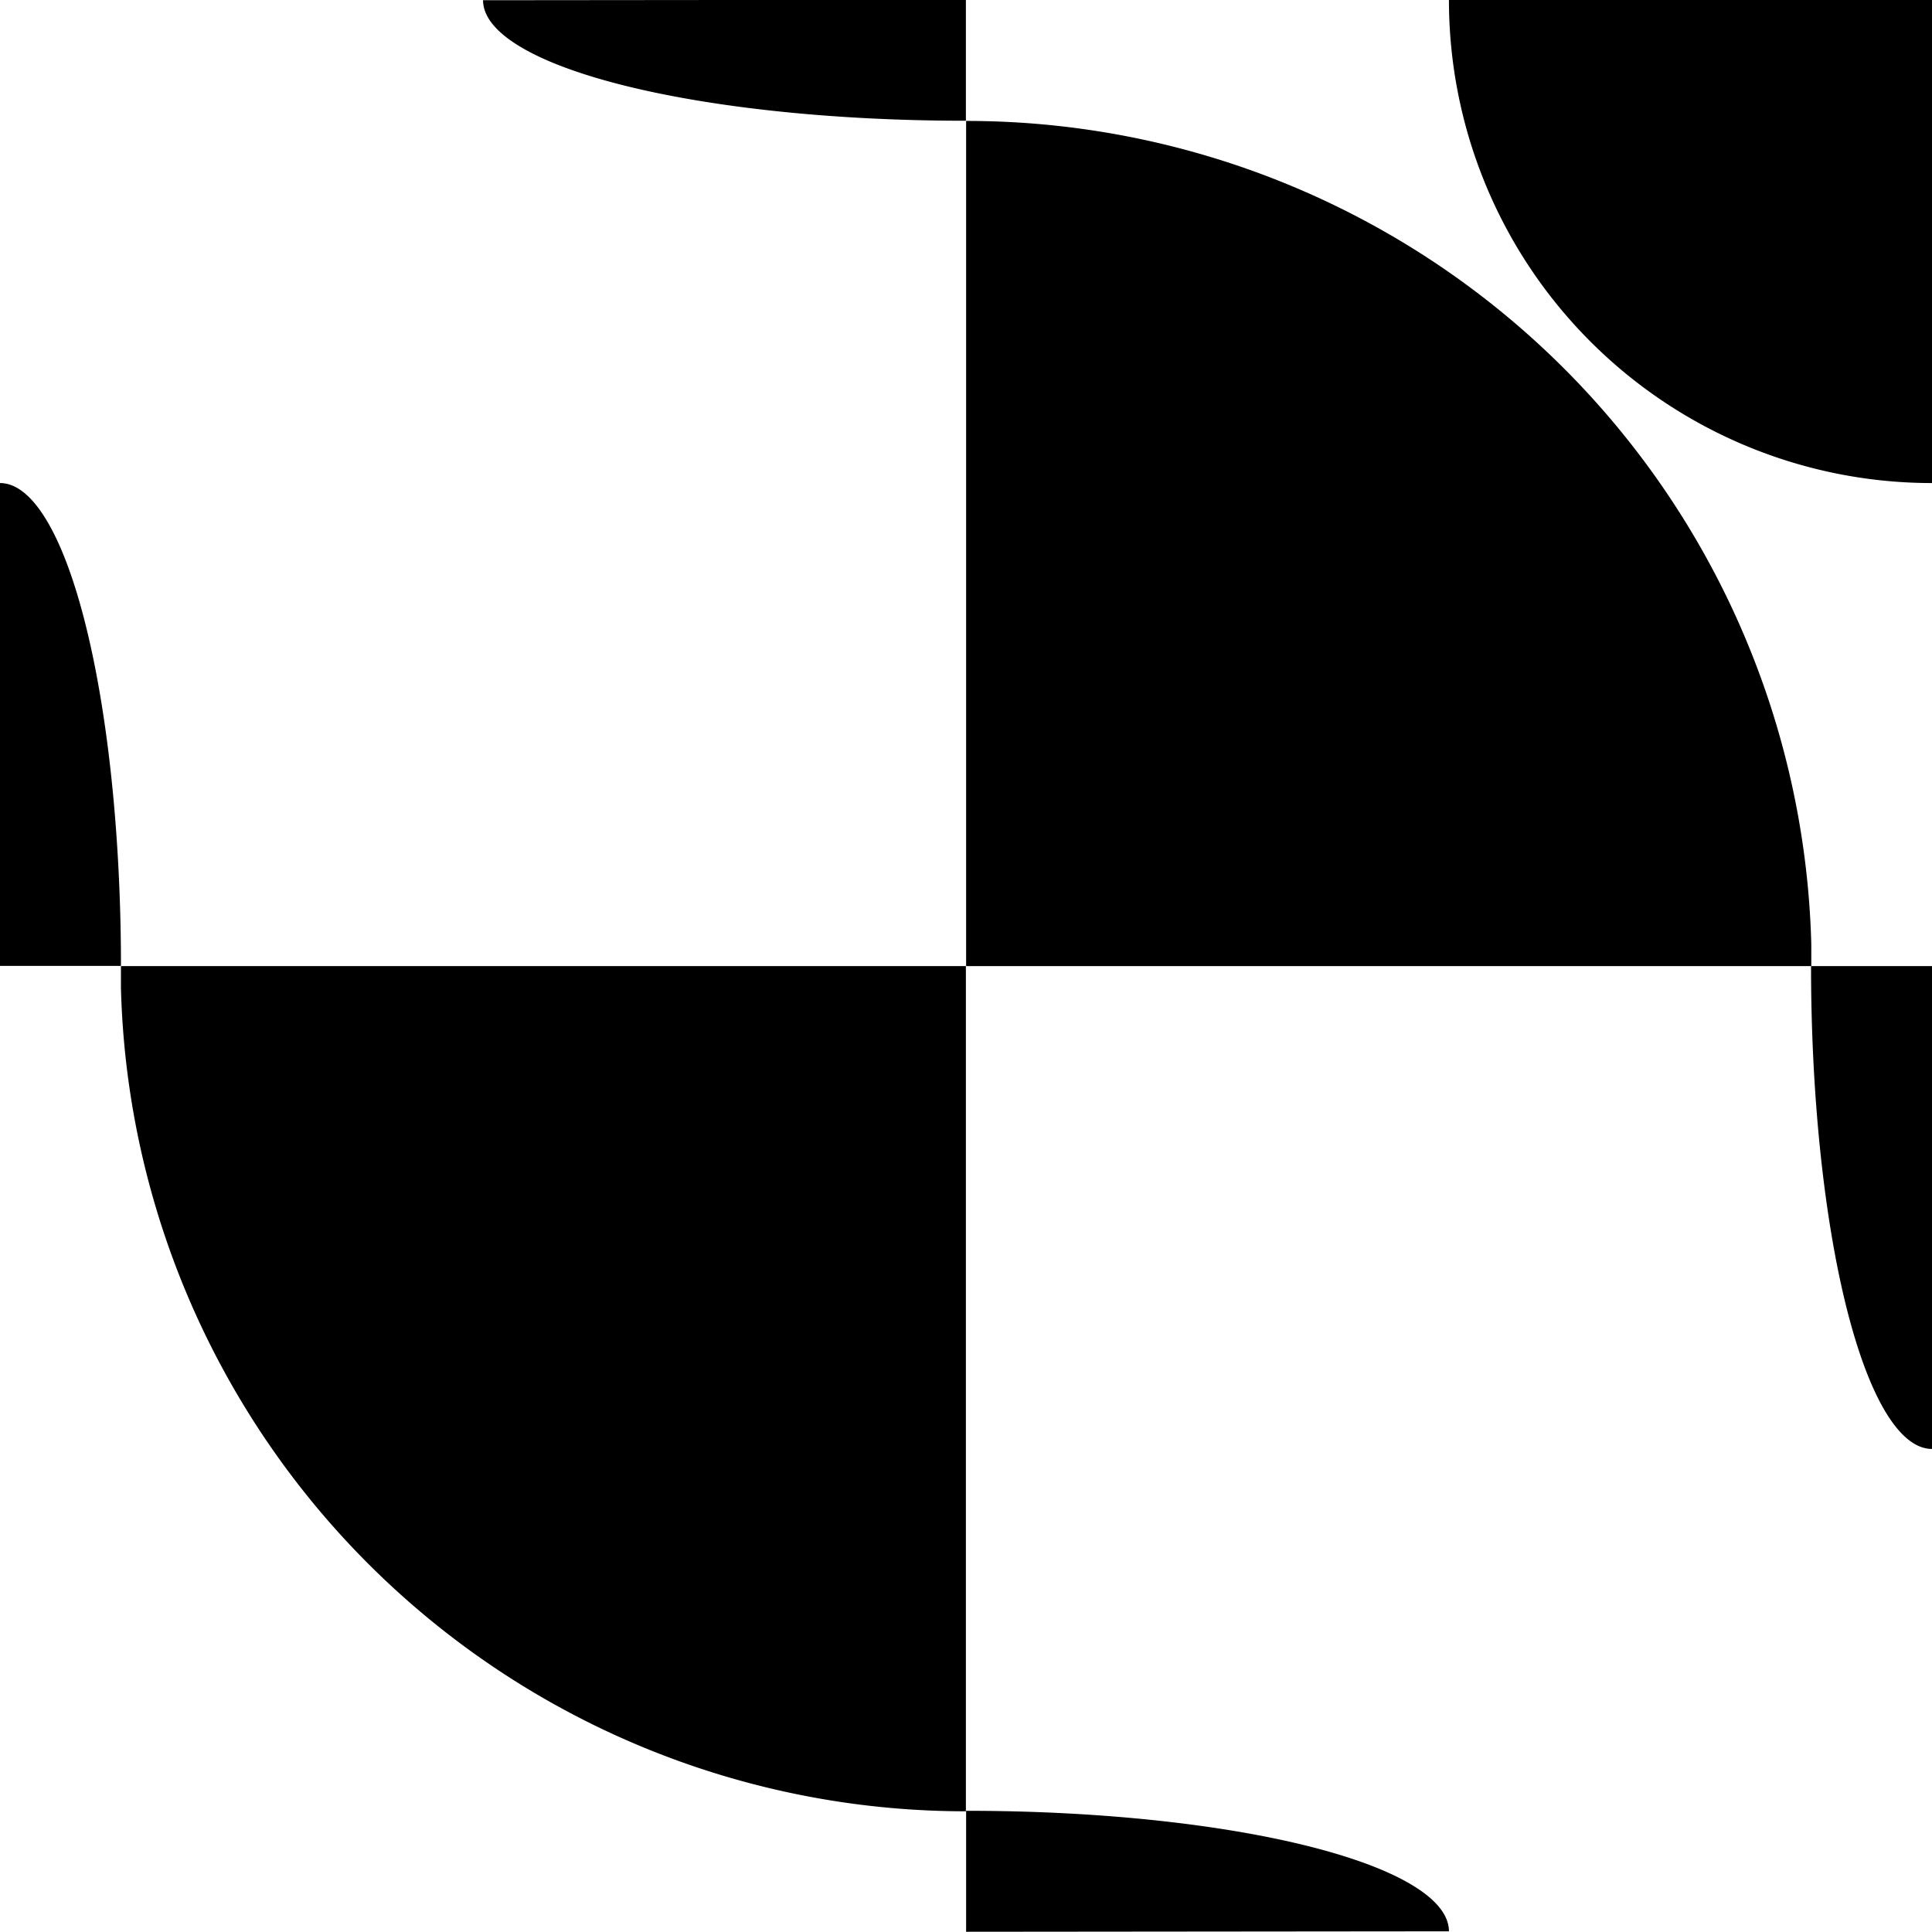 <svg width="32" height="32" viewBox="0 0 8.467 8.467" xmlns="http://www.w3.org/2000/svg"><path style="fill:#000;fill-opacity:1;stroke:none;stroke-width:.265" d="M0 2.117v2.116h.53a.53 2.117 0 0 0 0-.045A.53 2.117 0 0 0 0 2.117zM4.234.53v3.704h3.704v-.096A3.704 3.704 0 0 0 4.234.53Z"/><path style="fill:#000;stroke-width:.476;stop-color:#000" d="M6.35 0a2.117 2.117 0 0 0 2.117 2.117V0H6.35z"/><path style="fill:#000;fill-opacity:1;stroke:none;stroke-width:.265" d="M8.467 6.35V4.234h-.53a.53 2.117 0 0 0 0 .045.53 2.117 0 0 0 .53 2.071ZM4.233 7.938V4.234H.53v.095a3.704 3.704 0 0 0 3.704 3.609zM2.117.001l2.116-.002v.53a.53 2.117 89.947 0 1-.045 0A.53 2.117 89.947 0 1 2.117 0ZM6.35 8.464l-2.116.002v-.53a.53 2.117 89.947 0 1 .045 0 .53 2.117 89.947 0 1 2.071.528z"/></svg>